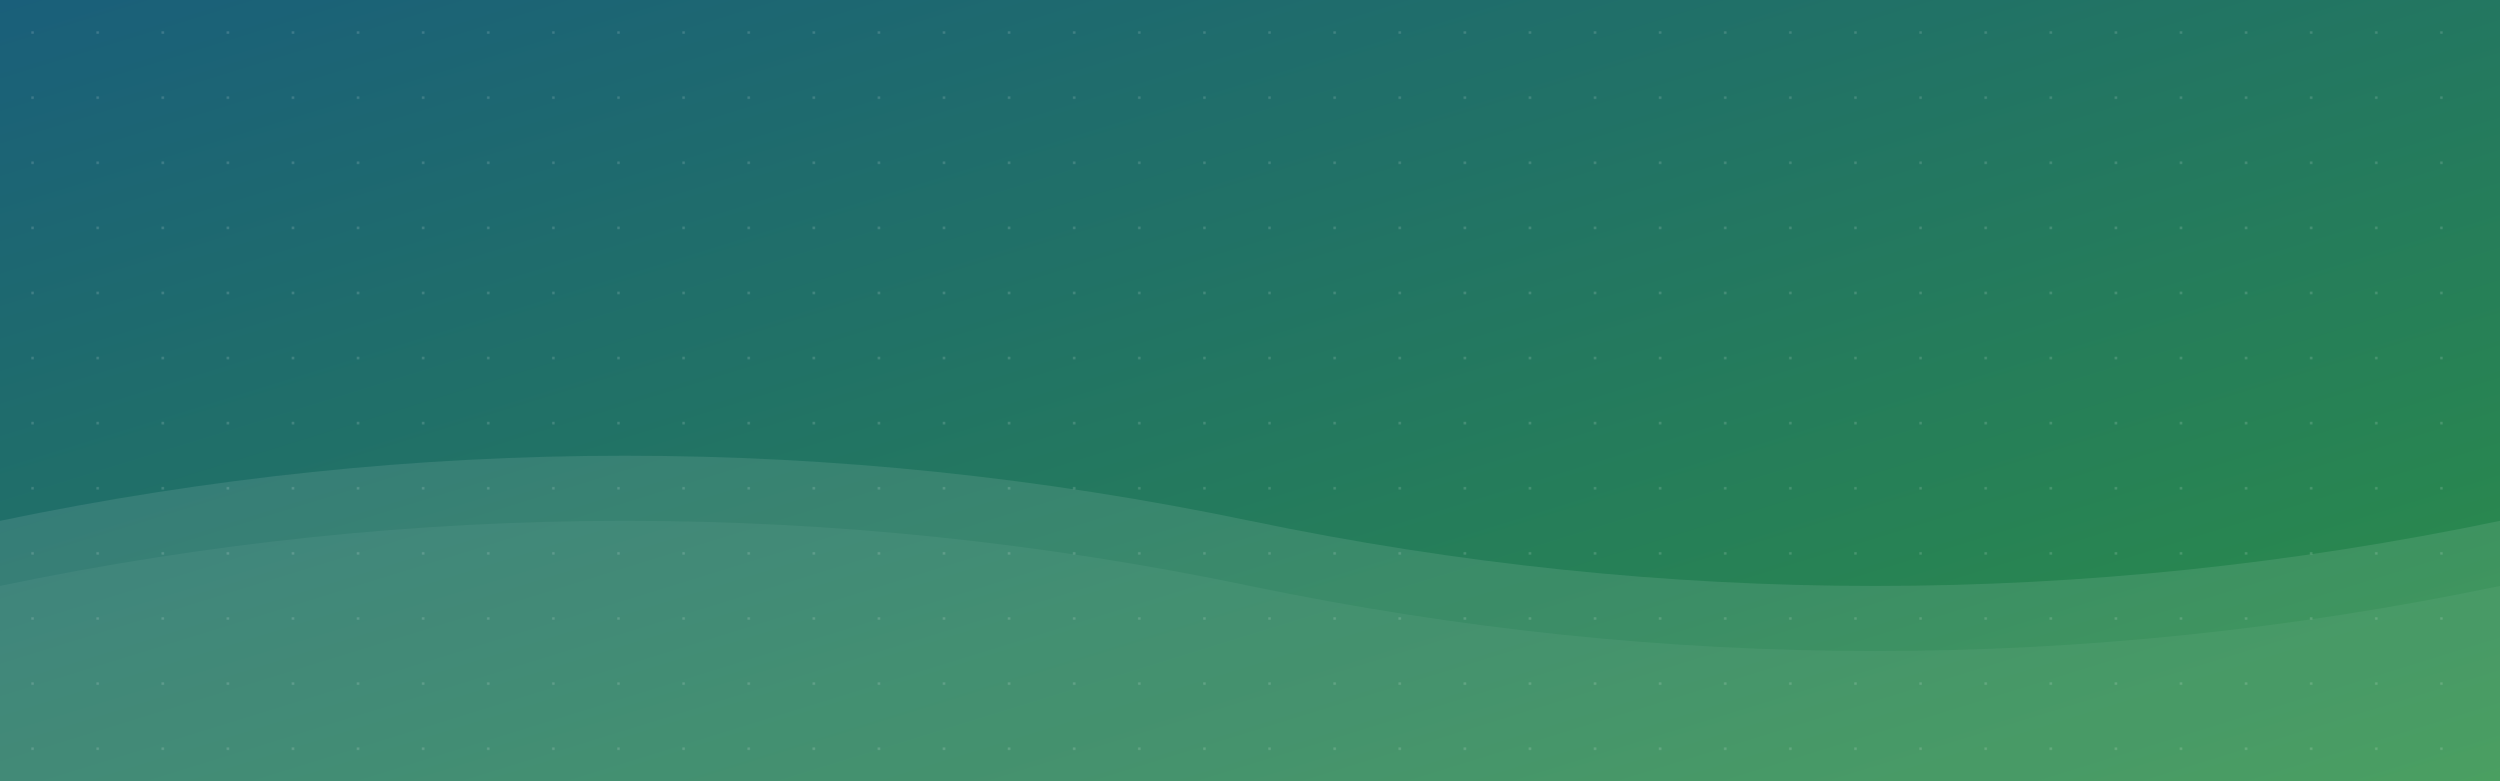 <svg width="1920" height="600" viewBox="0 0 1920 600" xmlns="http://www.w3.org/2000/svg">
  <defs>
    <linearGradient id="heroGradient" x1="0%" y1="0%" x2="100%" y2="100%">
      <stop offset="0%" style="stop-color:#1a5f7a;stop-opacity:1" />
      <stop offset="100%" style="stop-color:#2c8f47;stop-opacity:1" />
    </linearGradient>
    <pattern id="pattern1" width="50" height="50" patternUnits="userSpaceOnUse">
      <circle cx="25" cy="25" r="1" fill="rgba(255,255,255,0.2)" />
    </pattern>
  </defs>
  <rect width="100%" height="100%" fill="url(#heroGradient)" />
  <rect width="100%" height="100%" fill="url(#pattern1)" />
  <path d="M0,400 Q480,300 960,400 T1920,400 V600 H0 Z" fill="rgba(255,255,255,0.1)" />
  <path d="M0,450 Q480,350 960,450 T1920,450 V600 H0 Z" fill="rgba(255,255,255,0.05)" />
</svg>